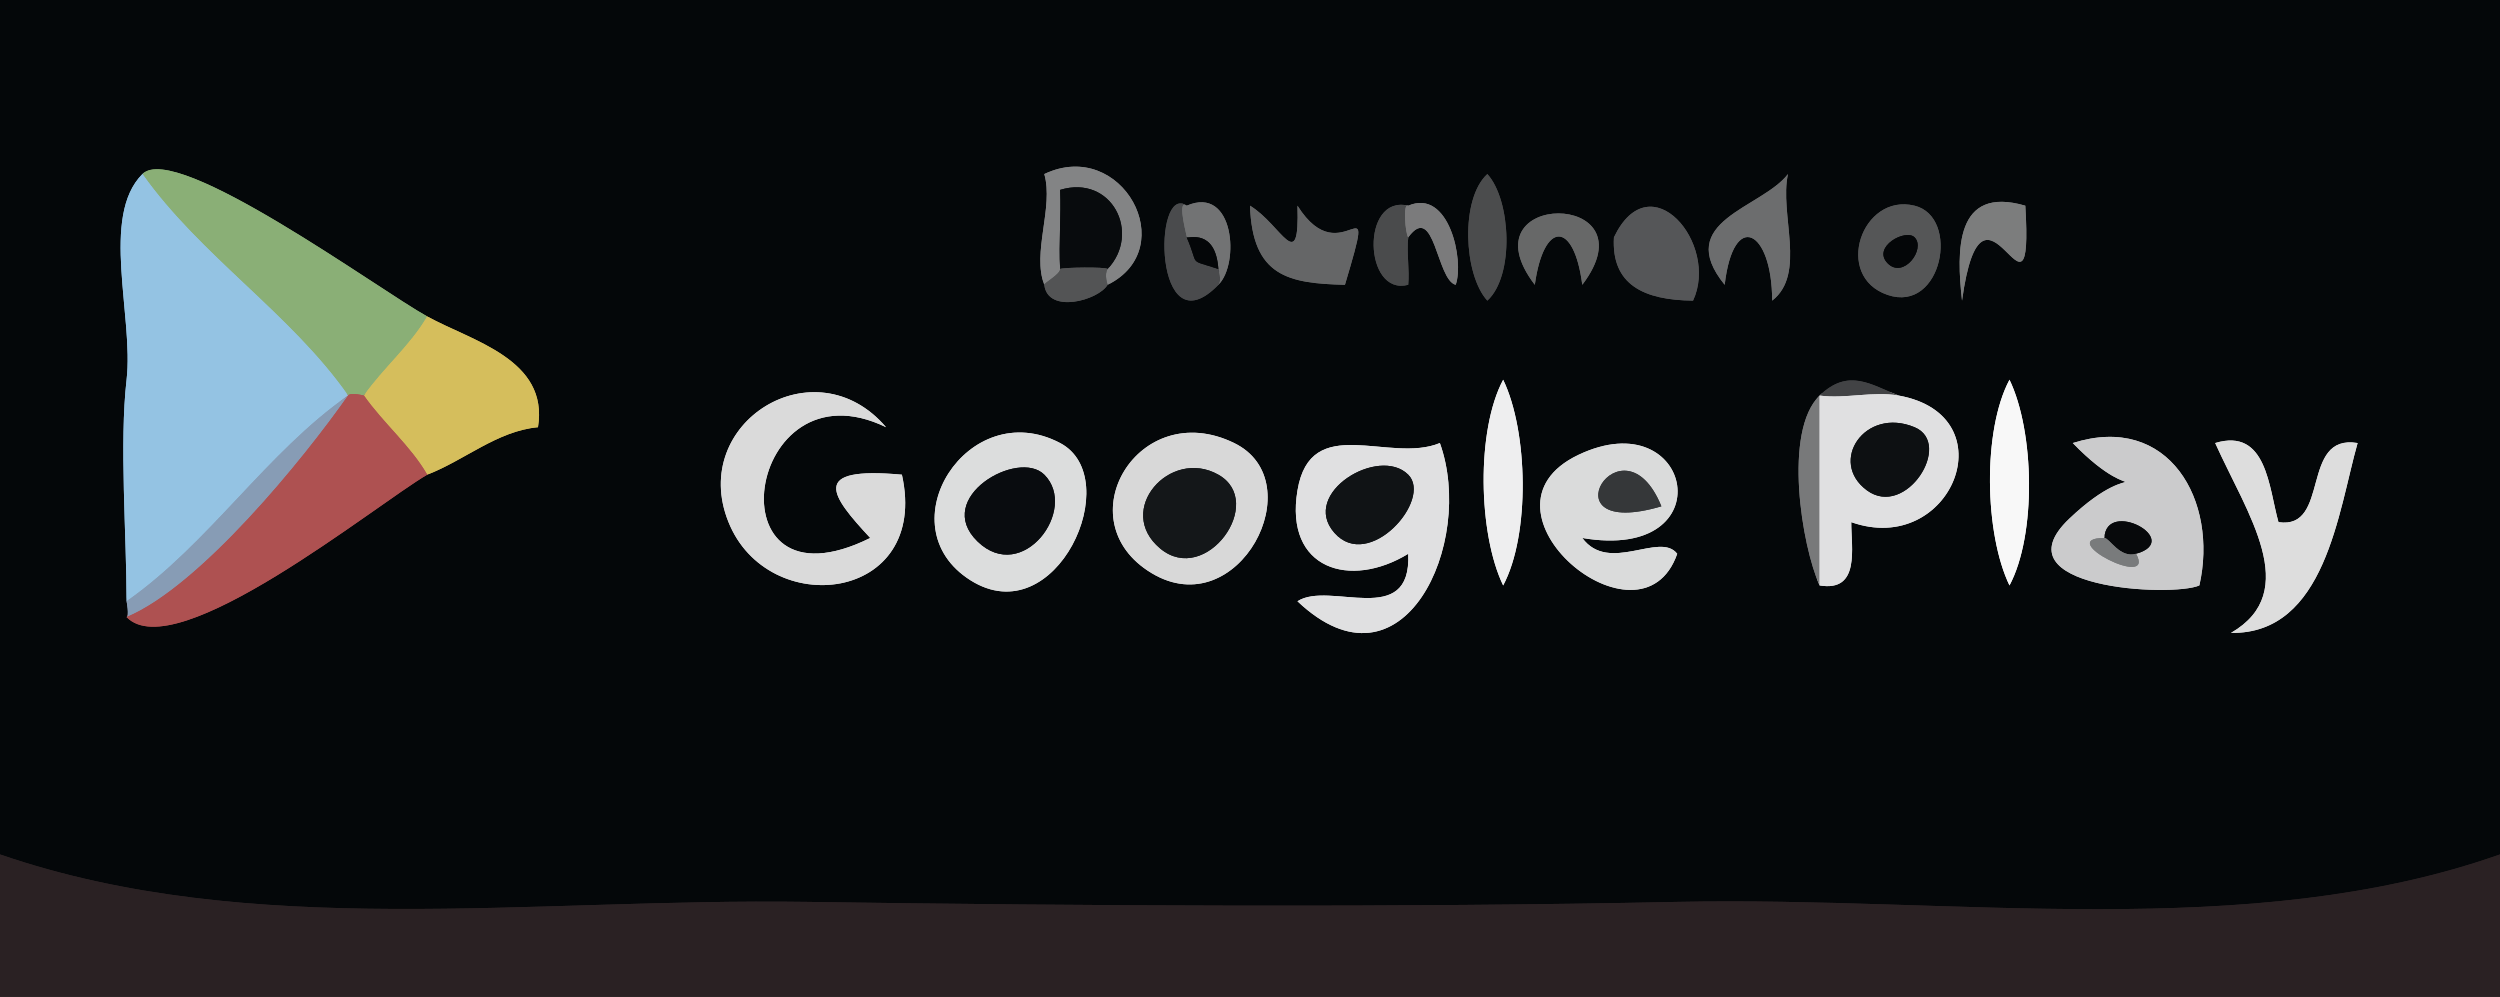 <svg xmlns="http://www.w3.org/2000/svg" xmlns:v="https://svgstorm.com"
viewBox = "0 0 158 63"
width="158"
height="63">
<g fill="None" fill-opacity="0.0" stroke="#040709" stroke-opacity="1.00" stroke-width="0.3"><path d="
M 0.00 54.00 
C 15.81 59.45 33.56 56.74 51.00 57.00 C 68.44 57.26 88.50 57.37 106.00 57.00 C 123.50 56.63 142.13 59.60 158.00 54.00
L 158.00 0.00
L 0.00 0.00
L 0.00 54.00
M 27.00 20.00 
C 29.83 21.56 34.70 22.70 34.00 27.00
C 31.42 27.24 29.38 29.08 27.00 30.00
C 23.75 31.89 11.10 42.19 8.00 39.00
C 8.18 38.93 8.00 38.00 8.00 38.00
C 8.00 33.85 7.54 27.98 8.00 24.00 C 8.46 20.02 6.32 13.68 9.00 11.00
C 11.10 8.90 23.99 18.34 27.00 20.00
M 70.00 18.00 
C 69.42 18.98 66.22 19.87 66.00 18.00
C 65.21 15.98 66.60 13.10 66.00 11.00
C 70.90 8.67 74.71 15.68 70.00 18.00
M 94.00 19.00 
C 92.50 17.36 92.28 12.57 94.00 11.00
C 95.50 12.64 95.72 17.43 94.00 19.00
M 113.00 11.00 
C 112.44 13.52 114.19 17.30 112.00 19.00
C 112.00 14.53 109.55 13.23 109.00 18.00
C 105.72 13.96 111.34 13.17 113.00 11.00
M 77.00 18.00 
C 72.90 22.23 72.85 11.51 75.00 13.00
C 78.01 11.69 78.36 16.68 77.00 18.00
M 82.00 13.00 
C 84.86 17.55 87.15 10.79 85.00 18.00
C 81.43 17.91 79.15 17.48 79.00 13.00
C 81.01 14.22 82.14 17.48 82.00 13.00
M 89.00 15.00 
C 88.89 15.99 89.09 17.01 89.00 18.00
C 86.18 18.75 85.99 12.28 89.00 13.00
C 91.58 11.88 92.55 16.47 92.00 18.00
C 90.79 17.70 90.67 12.72 89.00 15.00
M 100.00 18.00 
C 99.48 13.93 97.56 13.93 97.00 18.00
C 92.41 11.99 104.57 11.98 100.00 18.00
M 107.00 19.00 
C 103.88 18.97 101.83 17.99 102.00 15.00
C 104.30 10.19 108.67 15.43 107.00 19.00
M 121.00 13.00 
C 123.90 13.71 122.75 19.81 119.30 18.64 C 115.85 17.47 117.66 12.18 121.00 13.00
M 128.00 13.00 
C 128.56 22.27 125.34 9.27 124.00 19.00
C 123.65 15.85 123.54 11.70 128.00 13.00
M 95.00 37.00 
C 93.42 33.73 93.29 27.20 95.00 24.00
C 96.58 27.27 96.71 33.80 95.00 37.00
M 120.00 25.00 
C 126.96 26.26 123.33 35.24 117.00 33.00
C 116.99 34.61 117.59 37.43 115.00 37.00
C 113.87 34.52 112.68 27.24 115.00 25.00
C 116.83 23.23 118.26 24.33 120.00 25.00
M 127.00 37.00 
C 125.42 33.73 125.29 27.20 127.00 24.00
C 128.58 27.27 128.71 33.80 127.00 37.00
M 56.00 27.00 
C 47.10 22.67 44.78 39.07 55.00 34.00
C 52.51 31.32 51.10 29.46 57.00 30.00
C 58.80 38.08 48.52 39.24 46.03 32.97 C 43.53 26.71 51.50 21.74 56.00 27.00
M 67.00 28.00 
C 71.19 30.21 66.75 40.10 61.33 36.67 C 55.91 33.24 61.19 24.94 67.00 28.00
M 78.00 28.00 
C 83.00 30.44 78.27 39.53 72.78 36.22 C 67.28 32.91 71.94 25.04 78.00 28.00
M 91.00 28.00 
C 93.27 34.31 88.66 44.31 82.00 38.00
C 84.02 36.68 89.22 39.78 89.00 35.00
C 85.34 37.24 81.17 35.99 82.00 31.00 C 82.83 26.01 87.81 29.33 91.00 28.00
M 100.00 34.00 
C 101.69 36.29 104.91 33.57 106.00 35.00
C 103.70 41.57 92.49 32.22 99.75 28.75 C 107.02 25.29 109.05 35.55 100.00 34.00
M 139.00 37.00 
C 137.29 37.76 126.13 37.20 130.78 32.78 C 135.44 28.35 135.47 32.62 131.00 28.00
C 137.08 26.07 140.21 31.66 139.00 37.00
M 144.00 33.00 
C 147.30 33.50 145.35 27.39 149.00 28.00
C 147.78 32.29 146.98 40.08 141.00 40.00
C 145.52 37.38 142.01 32.46 140.00 28.00
C 143.27 27.01 143.39 30.86 144.00 33.00 Z"/>
</g>
<g fill="None" fill-opacity="0.0" stroke="#8AAF76" stroke-opacity="1.00" stroke-width="0.3"><path d="
M 9.00 11.00 
C 12.66 16.17 18.41 19.86 22.00 25.00
C 22.16 24.77 23.00 25.00 23.00 25.00
C 24.23 23.25 25.96 21.81 27.00 20.00
C 23.99 18.34 11.10 8.90 9.00 11.00 Z"/>
</g>
<g fill="None" fill-opacity="0.0" stroke="#94C3E3" stroke-opacity="1.00" stroke-width="0.3"><path d="
M 8.00 38.00 
C 13.19 34.37 16.86 28.59 22.00 25.00
C 18.41 19.86 12.66 16.17 9.00 11.00
C 6.32 13.68 8.46 20.02 8.00 24.00 C 7.54 27.98 8.00 33.85 8.00 38.00 Z"/>
</g>
<g fill="None" fill-opacity="0.0" stroke="#838485" stroke-opacity="1.00" stroke-width="0.3"><path d="
M 66.00 18.00 
C 65.99 17.88 67.02 17.33 67.00 17.00
C 66.91 15.34 67.07 13.66 67.00 12.00
C 70.26 11.01 72.14 14.73 70.00 17.00
C 69.77 17.35 70.00 18.00 70.00 18.00
C 74.71 15.68 70.90 8.67 66.00 11.00
C 66.60 13.10 65.21 15.98 66.00 18.00 Z"/>
</g>
<g fill="None" fill-opacity="0.0" stroke="#4B4C4D" stroke-opacity="1.00" stroke-width="0.3"><path d="
M 94.00 19.00 
C 95.72 17.43 95.50 12.64 94.00 11.00
C 92.28 12.57 92.50 17.36 94.00 19.00 Z"/>
</g>
<g fill="None" fill-opacity="0.0" stroke="#6C6D6E" stroke-opacity="1.00" stroke-width="0.3"><path d="
M 113.00 11.00 
C 111.34 13.17 105.72 13.96 109.00 18.00
C 109.55 13.23 112.00 14.53 112.00 19.00
C 114.19 17.30 112.44 13.52 113.00 11.00 Z"/>
</g>
<g fill="None" fill-opacity="0.0" stroke="#080B0D" stroke-opacity="1.00" stroke-width="0.3"><path d="
M 67.00 17.00 
C 67.20 16.90 69.87 16.86 70.00 17.00
C 72.14 14.73 70.26 11.01 67.00 12.00
C 67.07 13.66 66.91 15.34 67.00 17.00 Z"/>
</g>
<g fill="None" fill-opacity="0.0" stroke="#4A4B4D" stroke-opacity="1.00" stroke-width="0.3"><path d="
M 77.00 18.00 
C 77.25 17.76 77.00 17.00 77.00 17.00
C 75.01 16.34 75.83 16.89 75.00 15.00
C 75.13 15.30 74.30 12.51 75.00 13.00
C 72.85 11.51 72.90 22.23 77.00 18.00 Z"/>
</g>
<g fill="None" fill-opacity="0.0" stroke="#727374" stroke-opacity="1.00" stroke-width="0.3"><path d="
M 75.00 15.00 
C 75.08 15.09 76.82 14.42 77.00 17.00
C 77.00 17.00 77.25 17.76 77.00 18.00
C 78.36 16.68 78.01 11.69 75.00 13.00
C 74.30 12.51 75.13 15.30 75.00 15.00 Z"/>
</g>
<g fill="None" fill-opacity="0.0" stroke="#656667" stroke-opacity="1.00" stroke-width="0.3"><path d="
M 82.00 13.00 
C 82.14 17.48 81.01 14.22 79.00 13.00
C 79.15 17.48 81.43 17.91 85.00 18.00
C 87.15 10.79 84.86 17.55 82.00 13.00 Z"/>
</g>
<g fill="None" fill-opacity="0.0" stroke="#4A4B4C" stroke-opacity="1.00" stroke-width="0.3"><path d="
M 89.00 15.00 
C 88.82 14.78 88.65 12.77 89.00 13.00
C 85.99 12.28 86.18 18.75 89.00 18.00
C 89.09 17.01 88.89 15.99 89.00 15.00 Z"/>
</g>
<g fill="None" fill-opacity="0.0" stroke="#7B7B7C" stroke-opacity="1.00" stroke-width="0.3"><path d="
M 89.00 15.00 
C 90.67 12.72 90.79 17.70 92.00 18.00
C 92.55 16.47 91.58 11.88 89.00 13.00
C 88.65 12.77 88.82 14.78 89.00 15.00 Z"/>
</g>
<g fill="None" fill-opacity="0.0" stroke="#676868" stroke-opacity="1.00" stroke-width="0.3"><path d="
M 100.00 18.00 
C 104.57 11.98 92.41 11.99 97.00 18.00
C 97.56 13.93 99.48 13.93 100.00 18.00 Z"/>
</g>
<g fill="None" fill-opacity="0.0" stroke="#555658" stroke-opacity="1.00" stroke-width="0.3"><path d="
M 107.00 19.00 
C 108.67 15.43 104.30 10.19 102.00 15.00
C 101.83 17.99 103.88 18.97 107.00 19.00 Z"/>
</g>
<g fill="None" fill-opacity="0.0" stroke="#555657" stroke-opacity="1.00" stroke-width="0.3"><path d="
M 121.00 13.00 
C 117.66 12.18 115.85 17.47 119.30 18.64 C 122.75 19.81 123.90 13.71 121.00 13.00
M 121.00 15.00 
C 121.73 15.73 120.29 17.67 119.29 16.63 C 118.30 15.60 120.44 14.44 121.00 15.00 Z"/>
</g>
<g fill="None" fill-opacity="0.0" stroke="#7C7D7D" stroke-opacity="1.00" stroke-width="0.3"><path d="
M 128.00 13.00 
C 123.54 11.70 123.65 15.85 124.00 19.00
C 125.34 9.27 128.56 22.27 128.00 13.00 Z"/>
</g>
<g fill="None" fill-opacity="0.0" stroke="#040608" stroke-opacity="1.00" stroke-width="0.3"><path d="
M 75.00 15.00 
C 75.83 16.89 75.01 16.34 77.00 17.00
C 76.82 14.42 75.08 15.09 75.00 15.00 Z"/>
</g>
<g fill="None" fill-opacity="0.0" stroke="#040608" stroke-opacity="1.00" stroke-width="0.3"><path d="
M 121.00 15.00 
C 120.44 14.44 118.30 15.60 119.29 16.63 C 120.29 17.67 121.73 15.73 121.00 15.00 Z"/>
</g>
<g fill="None" fill-opacity="0.0" stroke="#535455" stroke-opacity="1.00" stroke-width="0.3"><path d="
M 66.00 18.00 
C 66.22 19.87 69.42 18.98 70.00 18.00
C 70.00 18.00 69.77 17.35 70.00 17.00
C 69.87 16.86 67.20 16.90 67.00 17.00
C 67.02 17.33 65.99 17.88 66.00 18.00 Z"/>
</g>
<g fill="None" fill-opacity="0.0" stroke="#D5BE5C" stroke-opacity="1.00" stroke-width="0.3"><path d="
M 23.00 25.00 
C 24.23 26.75 25.96 28.19 27.00 30.00
C 29.38 29.08 31.42 27.24 34.00 27.00
C 34.70 22.70 29.83 21.56 27.00 20.00
C 25.96 21.81 24.23 23.25 23.00 25.00 Z"/>
</g>
<g fill="None" fill-opacity="0.0" stroke="#EEEEEF" stroke-opacity="1.00" stroke-width="0.3"><path d="
M 95.00 37.00 
C 96.71 33.80 96.58 27.27 95.00 24.00
C 93.29 27.20 93.42 33.73 95.00 37.00 Z"/>
</g>
<g fill="None" fill-opacity="0.0" stroke="#424345" stroke-opacity="1.00" stroke-width="0.3"><path d="
M 115.00 25.00 
C 116.63 25.22 118.39 24.71 120.00 25.00
C 118.26 24.33 116.83 23.23 115.00 25.00 Z"/>
</g>
<g fill="None" fill-opacity="0.0" stroke="#F8F8F8" stroke-opacity="1.00" stroke-width="0.3"><path d="
M 127.00 37.00 
C 128.71 33.80 128.58 27.27 127.00 24.00
C 125.29 27.20 125.42 33.73 127.00 37.00 Z"/>
</g>
<g fill="None" fill-opacity="0.0" stroke="#879CB5" stroke-opacity="1.00" stroke-width="0.3"><path d="
M 8.00 38.00 
C 8.00 38.00 8.18 38.93 8.00 39.00
C 12.65 37.06 19.19 29.01 22.00 25.00
C 16.86 28.59 13.19 34.37 8.00 38.00 Z"/>
</g>
<g fill="None" fill-opacity="0.0" stroke="#AE5151" stroke-opacity="1.00" stroke-width="0.3"><path d="
M 8.00 39.00 
C 11.10 42.19 23.75 31.89 27.00 30.00
C 25.96 28.19 24.23 26.75 23.00 25.00
C 23.00 25.00 22.16 24.77 22.00 25.00
C 19.19 29.01 12.65 37.06 8.00 39.00 Z"/>
</g>
<g fill="None" fill-opacity="0.0" stroke="#DADADA" stroke-opacity="1.00" stroke-width="0.3"><path d="
M 56.00 27.00 
C 51.50 21.74 43.53 26.71 46.03 32.97 C 48.52 39.24 58.80 38.08 57.00 30.00
C 51.10 29.46 52.51 31.32 55.00 34.00
C 44.78 39.07 47.10 22.67 56.00 27.00 Z"/>
</g>
<g fill="None" fill-opacity="0.0" stroke="#78797A" stroke-opacity="1.00" stroke-width="0.3"><path d="
M 115.00 37.00 
C 115.00 33.00 115.00 29.00 115.00 25.00
C 112.68 27.24 113.87 34.52 115.00 37.00 Z"/>
</g>
<g fill="None" fill-opacity="0.0" stroke="#E0E0E1" stroke-opacity="1.00" stroke-width="0.3"><path d="
M 115.00 37.00 
C 117.59 37.43 116.99 34.61 117.00 33.00
C 123.33 35.24 126.96 26.26 120.00 25.00
C 118.39 24.71 116.63 25.22 115.00 25.00
C 115.00 29.00 115.00 33.00 115.00 37.00
M 121.00 27.00 
C 123.47 28.03 120.45 32.80 117.99 30.99 C 115.53 29.18 117.86 25.69 121.00 27.00 Z"/>
</g>
<g fill="None" fill-opacity="0.0" stroke="#0D1012" stroke-opacity="1.00" stroke-width="0.3"><path d="
M 121.00 27.00 
C 117.86 25.69 115.53 29.18 117.99 30.99 C 120.45 32.80 123.47 28.03 121.00 27.00 Z"/>
</g>
<g fill="None" fill-opacity="0.0" stroke="#DCDDDD" stroke-opacity="1.00" stroke-width="0.3"><path d="
M 67.00 28.00 
C 61.19 24.94 55.91 33.24 61.33 36.67 C 66.75 40.10 71.19 30.21 67.00 28.00
M 66.00 30.00 
C 68.18 32.18 64.62 36.98 61.78 34.22 C 58.94 31.46 64.35 28.35 66.00 30.00 Z"/>
</g>
<g fill="None" fill-opacity="0.0" stroke="#D8D8D8" stroke-opacity="1.00" stroke-width="0.3"><path d="
M 78.00 28.00 
C 71.94 25.04 67.28 32.91 72.78 36.22 C 78.27 39.53 83.00 30.44 78.00 28.00
M 77.00 30.00 
C 80.05 31.72 76.22 37.07 73.33 34.67 C 70.43 32.26 73.94 28.27 77.00 30.00 Z"/>
</g>
<g fill="None" fill-opacity="0.0" stroke="#E0E0E1" stroke-opacity="1.00" stroke-width="0.3"><path d="
M 91.00 28.00 
C 87.81 29.33 82.83 26.01 82.00 31.00 C 81.17 35.99 85.34 37.24 89.00 35.00
C 89.22 39.78 84.02 36.68 82.00 38.00
C 88.66 44.31 93.27 34.31 91.00 28.00
M 89.00 30.00 
C 90.56 31.56 86.52 36.17 84.33 33.67 C 82.14 31.17 87.15 28.15 89.00 30.00 Z"/>
</g>
<g fill="None" fill-opacity="0.0" stroke="#DADBDB" stroke-opacity="1.00" stroke-width="0.3"><path d="
M 100.00 34.00 
C 109.05 35.55 107.02 25.29 99.75 28.75 C 92.49 32.22 103.70 41.57 106.00 35.00
C 104.91 33.57 101.69 36.29 100.00 34.00
M 105.00 32.00 
C 97.41 34.23 102.54 25.96 105.00 32.00 Z"/>
</g>
<g fill="None" fill-opacity="0.0" stroke="#CBCBCC" stroke-opacity="1.00" stroke-width="0.3"><path d="
M 139.00 37.00 
C 140.21 31.66 137.08 26.07 131.00 28.00
C 135.47 32.62 135.44 28.35 130.78 32.78 C 126.13 37.20 137.29 37.76 139.00 37.00
M 135.00 35.00 
C 136.29 37.34 129.74 33.99 133.00 34.00
C 133.10 31.49 138.02 34.13 135.00 35.00 Z"/>
</g>
<g fill="None" fill-opacity="0.0" stroke="#DDDDDD" stroke-opacity="1.00" stroke-width="0.3"><path d="
M 144.00 33.00 
C 143.39 30.86 143.27 27.01 140.00 28.00
C 142.01 32.46 145.52 37.38 141.00 40.00
C 146.98 40.08 147.78 32.29 149.00 28.00
C 145.35 27.39 147.30 33.50 144.00 33.00 Z"/>
</g>
<g fill="None" fill-opacity="0.0" stroke="#353739" stroke-opacity="1.00" stroke-width="0.3"><path d="
M 105.00 32.00 
C 102.54 25.96 97.41 34.23 105.00 32.00 Z"/>
</g>
<g fill="None" fill-opacity="0.0" stroke="#090C0F" stroke-opacity="1.00" stroke-width="0.3"><path d="
M 66.00 30.00 
C 64.35 28.35 58.94 31.46 61.78 34.22 C 64.62 36.98 68.18 32.18 66.00 30.00 Z"/>
</g>
<g fill="None" fill-opacity="0.0" stroke="#141719" stroke-opacity="1.00" stroke-width="0.3"><path d="
M 77.00 30.00 
C 73.94 28.27 70.43 32.26 73.33 34.67 C 76.22 37.07 80.05 31.72 77.00 30.00 Z"/>
</g>
<g fill="None" fill-opacity="0.0" stroke="#101315" stroke-opacity="1.00" stroke-width="0.3"><path d="
M 89.00 30.00 
C 87.15 28.15 82.14 31.17 84.33 33.67 C 86.52 36.17 90.56 31.56 89.00 30.00 Z"/>
</g>
<g fill="None" fill-opacity="0.0" stroke="#07090B" stroke-opacity="1.00" stroke-width="0.3"><path d="
M 133.00 34.00 
C 133.32 34.00 133.97 35.30 135.00 35.00
C 138.02 34.13 133.10 31.49 133.00 34.00 Z"/>
</g>
<g fill="None" fill-opacity="0.0" stroke="#797B7C" stroke-opacity="1.00" stroke-width="0.3"><path d="
M 135.00 35.00 
C 133.97 35.30 133.32 34.00 133.00 34.00
C 129.74 33.99 136.29 37.34 135.00 35.00 Z"/>
</g>
<g fill="None" fill-opacity="0.0" stroke="#2A2123" stroke-opacity="1.00" stroke-width="0.3"><path d="
M 0.00 63.00 
L 158.00 63.00
L 158.00 54.00
C 142.13 59.60 123.50 56.63 106.00 57.00 C 88.50 57.37 68.44 57.26 51.00 57.00 C 33.56 56.74 15.81 59.45 0.00 54.00
L 0.00 63.00 Z"/>
</g>
<g fill="#040709" fill-opacity="1.00" stroke="None">
<path d="
M 0.00 54.00 
C 15.81 59.45 33.56 56.74 51.00 57.00 C 68.44 57.26 88.50 57.37 106.00 57.00 C 123.50 56.63 142.13 59.60 158.00 54.00
L 158.00 0.00
L 0.00 0.00
L 0.00 54.00
M 27.00 20.00 
C 29.83 21.56 34.70 22.70 34.00 27.00
C 31.42 27.24 29.38 29.08 27.00 30.00
C 23.75 31.89 11.10 42.19 8.00 39.00
C 8.18 38.93 8.00 38.00 8.00 38.00
C 8.00 33.85 7.54 27.98 8.00 24.00 C 8.46 20.02 6.32 13.68 9.00 11.00
C 11.10 8.90 23.99 18.34 27.00 20.00
M 70.00 18.00 
C 69.42 18.98 66.22 19.87 66.00 18.00
C 65.21 15.98 66.60 13.10 66.00 11.00
C 70.90 8.67 74.71 15.68 70.00 18.00
M 94.00 19.00 
C 92.50 17.36 92.28 12.57 94.00 11.00
C 95.50 12.64 95.72 17.43 94.00 19.00
M 113.00 11.00 
C 112.44 13.52 114.19 17.30 112.00 19.00
C 112.00 14.53 109.55 13.23 109.00 18.00
C 105.72 13.96 111.34 13.17 113.00 11.00
M 77.00 18.00 
C 72.90 22.23 72.85 11.51 75.00 13.00
C 78.01 11.69 78.36 16.68 77.00 18.00
M 82.00 13.00 
C 84.86 17.55 87.15 10.79 85.00 18.00
C 81.43 17.91 79.15 17.48 79.00 13.00
C 81.01 14.22 82.14 17.48 82.00 13.00
M 89.00 15.00 
C 88.89 15.99 89.09 17.01 89.00 18.00
C 86.18 18.75 85.99 12.28 89.00 13.00
C 91.58 11.88 92.55 16.47 92.00 18.00
C 90.79 17.70 90.67 12.72 89.00 15.00
M 100.00 18.00 
C 99.48 13.93 97.56 13.93 97.00 18.00
C 92.41 11.99 104.57 11.98 100.00 18.00
M 107.00 19.00 
C 103.88 18.97 101.83 17.99 102.00 15.00
C 104.30 10.19 108.67 15.43 107.00 19.00
M 121.00 13.00 
C 123.90 13.71 122.75 19.81 119.30 18.64 C 115.85 17.47 117.66 12.18 121.00 13.00
M 128.00 13.00 
C 128.56 22.27 125.34 9.27 124.00 19.00
C 123.65 15.85 123.54 11.70 128.00 13.00
M 95.00 37.00 
C 93.42 33.73 93.29 27.20 95.00 24.00
C 96.58 27.27 96.71 33.80 95.00 37.00
M 120.00 25.00 
C 126.96 26.26 123.33 35.24 117.00 33.00
C 116.99 34.61 117.59 37.43 115.00 37.00
C 113.87 34.52 112.68 27.24 115.00 25.00
C 116.83 23.23 118.26 24.33 120.00 25.00
M 127.00 37.00 
C 125.42 33.73 125.29 27.20 127.00 24.00
C 128.58 27.27 128.71 33.80 127.00 37.00
M 56.00 27.00 
C 47.10 22.67 44.78 39.07 55.00 34.00
C 52.51 31.32 51.10 29.46 57.00 30.00
C 58.80 38.08 48.52 39.24 46.03 32.97 C 43.53 26.71 51.50 21.74 56.00 27.00
M 67.00 28.00 
C 71.19 30.21 66.75 40.10 61.33 36.67 C 55.91 33.24 61.19 24.94 67.00 28.00
M 78.00 28.00 
C 83.00 30.44 78.27 39.53 72.78 36.22 C 67.28 32.91 71.94 25.04 78.00 28.00
M 91.00 28.00 
C 93.27 34.31 88.66 44.31 82.00 38.00
C 84.02 36.68 89.22 39.78 89.00 35.00
C 85.34 37.24 81.17 35.99 82.00 31.00 C 82.83 26.01 87.81 29.33 91.00 28.00
M 100.00 34.00 
C 101.69 36.29 104.91 33.57 106.00 35.00
C 103.70 41.57 92.49 32.22 99.75 28.75 C 107.02 25.29 109.05 35.55 100.00 34.00
M 139.00 37.00 
C 137.29 37.76 126.13 37.20 130.78 32.78 C 135.44 28.35 135.47 32.62 131.00 28.00
C 137.08 26.07 140.21 31.66 139.00 37.00
M 144.00 33.00 
C 147.30 33.50 145.35 27.39 149.00 28.00
C 147.78 32.29 146.98 40.08 141.00 40.00
C 145.52 37.38 142.01 32.46 140.00 28.00
C 143.27 27.01 143.39 30.86 144.00 33.00 Z"/>
</g>
<g fill="#8AAF76" fill-opacity="1.00" stroke="None">
<path d="
M 9.00 11.00 
C 12.66 16.17 18.41 19.86 22.00 25.00
C 22.16 24.77 23.00 25.00 23.00 25.00
C 24.23 23.25 25.96 21.81 27.00 20.00
C 23.99 18.34 11.10 8.90 9.00 11.00 Z"/>
</g>
<g fill="#94C3E3" fill-opacity="1.00" stroke="None">
<path d="
M 8.00 38.00 
C 13.19 34.37 16.86 28.59 22.00 25.00
C 18.41 19.86 12.66 16.17 9.00 11.00
C 6.32 13.68 8.46 20.02 8.00 24.00 C 7.54 27.98 8.00 33.85 8.00 38.00 Z"/>
</g>
<g fill="#838485" fill-opacity="1.00" stroke="None">
<path d="
M 66.00 18.00 
C 65.99 17.88 67.02 17.33 67.00 17.00
C 66.91 15.34 67.07 13.66 67.00 12.00
C 70.26 11.01 72.14 14.73 70.00 17.00
C 69.77 17.35 70.00 18.00 70.00 18.00
C 74.71 15.68 70.90 8.67 66.00 11.00
C 66.60 13.10 65.21 15.98 66.00 18.00 Z"/>
</g>
<g fill="#4B4C4D" fill-opacity="1.00" stroke="None">
<path d="
M 94.00 19.00 
C 95.72 17.43 95.50 12.64 94.00 11.00
C 92.28 12.57 92.50 17.36 94.00 19.00 Z"/>
</g>
<g fill="#6C6D6E" fill-opacity="1.00" stroke="None">
<path d="
M 113.00 11.00 
C 111.34 13.17 105.72 13.96 109.00 18.00
C 109.55 13.23 112.00 14.53 112.00 19.00
C 114.19 17.30 112.44 13.52 113.00 11.00 Z"/>
</g>
<g fill="#080B0D" fill-opacity="1.00" stroke="None">
<path d="
M 67.00 17.00 
C 67.20 16.90 69.87 16.86 70.00 17.00
C 72.14 14.73 70.26 11.01 67.00 12.00
C 67.07 13.66 66.91 15.34 67.00 17.00 Z"/>
</g>
<g fill="#4A4B4D" fill-opacity="1.00" stroke="None">
<path d="
M 77.00 18.00 
C 77.25 17.76 77.00 17.00 77.00 17.00
C 75.01 16.34 75.83 16.89 75.00 15.00
C 75.13 15.30 74.30 12.51 75.00 13.00
C 72.85 11.51 72.90 22.23 77.00 18.00 Z"/>
</g>
<g fill="#727374" fill-opacity="1.00" stroke="None">
<path d="
M 75.00 15.00 
C 75.08 15.09 76.82 14.42 77.00 17.00
C 77.00 17.00 77.25 17.76 77.00 18.00
C 78.36 16.68 78.01 11.69 75.00 13.00
C 74.30 12.51 75.13 15.30 75.00 15.00 Z"/>
</g>
<g fill="#656667" fill-opacity="1.00" stroke="None">
<path d="
M 82.00 13.00 
C 82.14 17.48 81.01 14.22 79.00 13.00
C 79.15 17.48 81.43 17.91 85.00 18.00
C 87.15 10.79 84.86 17.55 82.00 13.00 Z"/>
</g>
<g fill="#4A4B4C" fill-opacity="1.00" stroke="None">
<path d="
M 89.00 15.00 
C 88.82 14.78 88.65 12.77 89.00 13.00
C 85.99 12.28 86.18 18.75 89.00 18.00
C 89.09 17.01 88.89 15.99 89.00 15.00 Z"/>
</g>
<g fill="#7B7B7C" fill-opacity="1.00" stroke="None">
<path d="
M 89.00 15.00 
C 90.67 12.72 90.79 17.70 92.00 18.00
C 92.55 16.47 91.58 11.88 89.00 13.00
C 88.65 12.77 88.82 14.78 89.00 15.00 Z"/>
</g>
<g fill="#676868" fill-opacity="1.00" stroke="None">
<path d="
M 100.00 18.00 
C 104.57 11.98 92.41 11.99 97.00 18.00
C 97.56 13.93 99.48 13.93 100.00 18.00 Z"/>
</g>
<g fill="#555658" fill-opacity="1.00" stroke="None">
<path d="
M 107.00 19.00 
C 108.67 15.43 104.30 10.19 102.00 15.00
C 101.83 17.99 103.88 18.97 107.00 19.00 Z"/>
</g>
<g fill="#555657" fill-opacity="1.00" stroke="None">
<path d="
M 121.00 13.00 
C 117.66 12.18 115.85 17.47 119.30 18.64 C 122.75 19.81 123.90 13.71 121.00 13.00
M 121.00 15.00 
C 121.73 15.73 120.29 17.67 119.29 16.63 C 118.30 15.60 120.44 14.44 121.00 15.00 Z"/>
</g>
<g fill="#7C7D7D" fill-opacity="1.00" stroke="None">
<path d="
M 128.00 13.00 
C 123.54 11.70 123.65 15.85 124.00 19.00
C 125.34 9.27 128.56 22.27 128.00 13.00 Z"/>
</g>
<g fill="#040608" fill-opacity="1.00" stroke="None">
<path d="
M 75.00 15.00 
C 75.83 16.89 75.01 16.34 77.00 17.00
C 76.82 14.42 75.08 15.09 75.00 15.00 Z"/>
</g>
<g fill="#040608" fill-opacity="1.00" stroke="None">
<path d="
M 121.00 15.00 
C 120.44 14.44 118.30 15.60 119.29 16.63 C 120.29 17.67 121.73 15.73 121.00 15.00 Z"/>
</g>
<g fill="#535455" fill-opacity="1.00" stroke="None">
<path d="
M 66.00 18.00 
C 66.22 19.87 69.42 18.98 70.00 18.00
C 70.00 18.00 69.77 17.35 70.00 17.00
C 69.87 16.86 67.20 16.90 67.00 17.00
C 67.02 17.33 65.99 17.88 66.00 18.00 Z"/>
</g>
<g fill="#D5BE5C" fill-opacity="1.00" stroke="None">
<path d="
M 23.00 25.00 
C 24.23 26.75 25.96 28.19 27.00 30.00
C 29.38 29.08 31.42 27.24 34.00 27.00
C 34.70 22.70 29.83 21.56 27.00 20.00
C 25.96 21.81 24.23 23.25 23.00 25.00 Z"/>
</g>
<g fill="#EEEEEF" fill-opacity="1.00" stroke="None">
<path d="
M 95.00 37.00 
C 96.71 33.80 96.58 27.27 95.00 24.00
C 93.29 27.20 93.42 33.73 95.00 37.00 Z"/>
</g>
<g fill="#424345" fill-opacity="1.00" stroke="None">
<path d="
M 115.00 25.00 
C 116.63 25.22 118.39 24.71 120.00 25.00
C 118.26 24.33 116.83 23.23 115.00 25.00 Z"/>
</g>
<g fill="#F8F8F8" fill-opacity="1.00" stroke="None">
<path d="
M 127.00 37.00 
C 128.71 33.80 128.58 27.27 127.00 24.00
C 125.29 27.20 125.42 33.73 127.00 37.00 Z"/>
</g>
<g fill="#879CB5" fill-opacity="1.00" stroke="None">
<path d="
M 8.00 38.00 
C 8.00 38.00 8.18 38.93 8.00 39.00
C 12.65 37.06 19.19 29.01 22.00 25.00
C 16.86 28.59 13.19 34.37 8.00 38.00 Z"/>
</g>
<g fill="#AE5151" fill-opacity="1.00" stroke="None">
<path d="
M 8.00 39.00 
C 11.10 42.19 23.75 31.89 27.00 30.00
C 25.96 28.19 24.23 26.75 23.00 25.00
C 23.00 25.00 22.16 24.77 22.00 25.00
C 19.19 29.01 12.65 37.06 8.00 39.00 Z"/>
</g>
<g fill="#DADADA" fill-opacity="1.00" stroke="None">
<path d="
M 56.00 27.00 
C 51.50 21.74 43.53 26.71 46.03 32.97 C 48.52 39.24 58.80 38.08 57.00 30.00
C 51.10 29.46 52.51 31.32 55.00 34.00
C 44.78 39.07 47.10 22.67 56.00 27.00 Z"/>
</g>
<g fill="#78797A" fill-opacity="1.00" stroke="None">
<path d="
M 115.00 37.00 
C 115.00 33.00 115.00 29.00 115.00 25.00
C 112.68 27.24 113.87 34.52 115.00 37.00 Z"/>
</g>
<g fill="#E0E0E1" fill-opacity="1.00" stroke="None">
<path d="
M 115.00 37.00 
C 117.59 37.43 116.99 34.61 117.00 33.00
C 123.33 35.24 126.96 26.26 120.00 25.00
C 118.39 24.71 116.63 25.22 115.00 25.00
C 115.00 29.00 115.00 33.00 115.00 37.00
M 121.00 27.00 
C 123.47 28.03 120.45 32.80 117.99 30.99 C 115.53 29.18 117.86 25.69 121.00 27.00 Z"/>
</g>
<g fill="#0D1012" fill-opacity="1.00" stroke="None">
<path d="
M 121.00 27.00 
C 117.86 25.69 115.53 29.18 117.99 30.99 C 120.45 32.80 123.47 28.03 121.00 27.00 Z"/>
</g>
<g fill="#DCDDDD" fill-opacity="1.00" stroke="None">
<path d="
M 67.00 28.00 
C 61.19 24.94 55.91 33.24 61.33 36.67 C 66.75 40.10 71.19 30.21 67.00 28.00
M 66.00 30.00 
C 68.18 32.18 64.62 36.98 61.78 34.22 C 58.94 31.46 64.35 28.35 66.00 30.00 Z"/>
</g>
<g fill="#D8D8D8" fill-opacity="1.00" stroke="None">
<path d="
M 78.00 28.00 
C 71.94 25.04 67.28 32.91 72.78 36.22 C 78.27 39.53 83.00 30.44 78.00 28.00
M 77.00 30.00 
C 80.05 31.72 76.22 37.07 73.33 34.67 C 70.43 32.26 73.94 28.27 77.00 30.00 Z"/>
</g>
<g fill="#E0E0E1" fill-opacity="1.00" stroke="None">
<path d="
M 91.00 28.00 
C 87.81 29.33 82.83 26.01 82.00 31.00 C 81.17 35.99 85.34 37.24 89.00 35.00
C 89.22 39.78 84.02 36.68 82.00 38.00
C 88.66 44.31 93.27 34.31 91.00 28.00
M 89.00 30.00 
C 90.56 31.56 86.52 36.17 84.33 33.67 C 82.14 31.17 87.15 28.15 89.00 30.00 Z"/>
</g>
<g fill="#DADBDB" fill-opacity="1.00" stroke="None">
<path d="
M 100.00 34.00 
C 109.05 35.55 107.02 25.29 99.75 28.75 C 92.49 32.22 103.70 41.57 106.00 35.00
C 104.91 33.57 101.69 36.29 100.00 34.00
M 105.00 32.00 
C 97.41 34.23 102.54 25.96 105.00 32.00 Z"/>
</g>
<g fill="#CBCBCC" fill-opacity="1.00" stroke="None">
<path d="
M 139.00 37.00 
C 140.21 31.66 137.08 26.07 131.00 28.00
C 135.47 32.62 135.44 28.35 130.78 32.78 C 126.13 37.20 137.29 37.76 139.00 37.00
M 135.00 35.00 
C 136.29 37.34 129.74 33.99 133.00 34.00
C 133.10 31.49 138.02 34.13 135.00 35.00 Z"/>
</g>
<g fill="#DDDDDD" fill-opacity="1.00" stroke="None">
<path d="
M 144.00 33.00 
C 143.39 30.86 143.27 27.01 140.00 28.00
C 142.01 32.46 145.52 37.38 141.00 40.00
C 146.98 40.08 147.78 32.29 149.00 28.00
C 145.35 27.39 147.30 33.50 144.00 33.00 Z"/>
</g>
<g fill="#353739" fill-opacity="1.00" stroke="None">
<path d="
M 105.00 32.00 
C 102.54 25.96 97.41 34.23 105.00 32.00 Z"/>
</g>
<g fill="#090C0F" fill-opacity="1.00" stroke="None">
<path d="
M 66.00 30.00 
C 64.35 28.35 58.94 31.46 61.78 34.22 C 64.62 36.98 68.18 32.18 66.00 30.00 Z"/>
</g>
<g fill="#141719" fill-opacity="1.00" stroke="None">
<path d="
M 77.00 30.00 
C 73.94 28.27 70.43 32.26 73.33 34.67 C 76.22 37.07 80.05 31.72 77.00 30.00 Z"/>
</g>
<g fill="#101315" fill-opacity="1.00" stroke="None">
<path d="
M 89.00 30.00 
C 87.15 28.15 82.14 31.17 84.33 33.67 C 86.52 36.17 90.56 31.56 89.00 30.00 Z"/>
</g>
<g fill="#07090B" fill-opacity="1.00" stroke="None">
<path d="
M 133.00 34.00 
C 133.32 34.00 133.97 35.30 135.00 35.00
C 138.02 34.13 133.10 31.49 133.00 34.00 Z"/>
</g>
<g fill="#797B7C" fill-opacity="1.00" stroke="None">
<path d="
M 135.00 35.00 
C 133.97 35.30 133.32 34.00 133.00 34.00
C 129.74 33.99 136.29 37.34 135.00 35.00 Z"/>
</g>
<g fill="#2A2123" fill-opacity="1.00" stroke="None">
<path d="
M 0.00 63.00 
L 158.00 63.00
L 158.00 54.00
C 142.13 59.60 123.50 56.63 106.00 57.00 C 88.50 57.37 68.44 57.26 51.00 57.00 C 33.56 56.74 15.81 59.45 0.00 54.00
L 0.00 63.00 Z"/>
</g>
</svg>